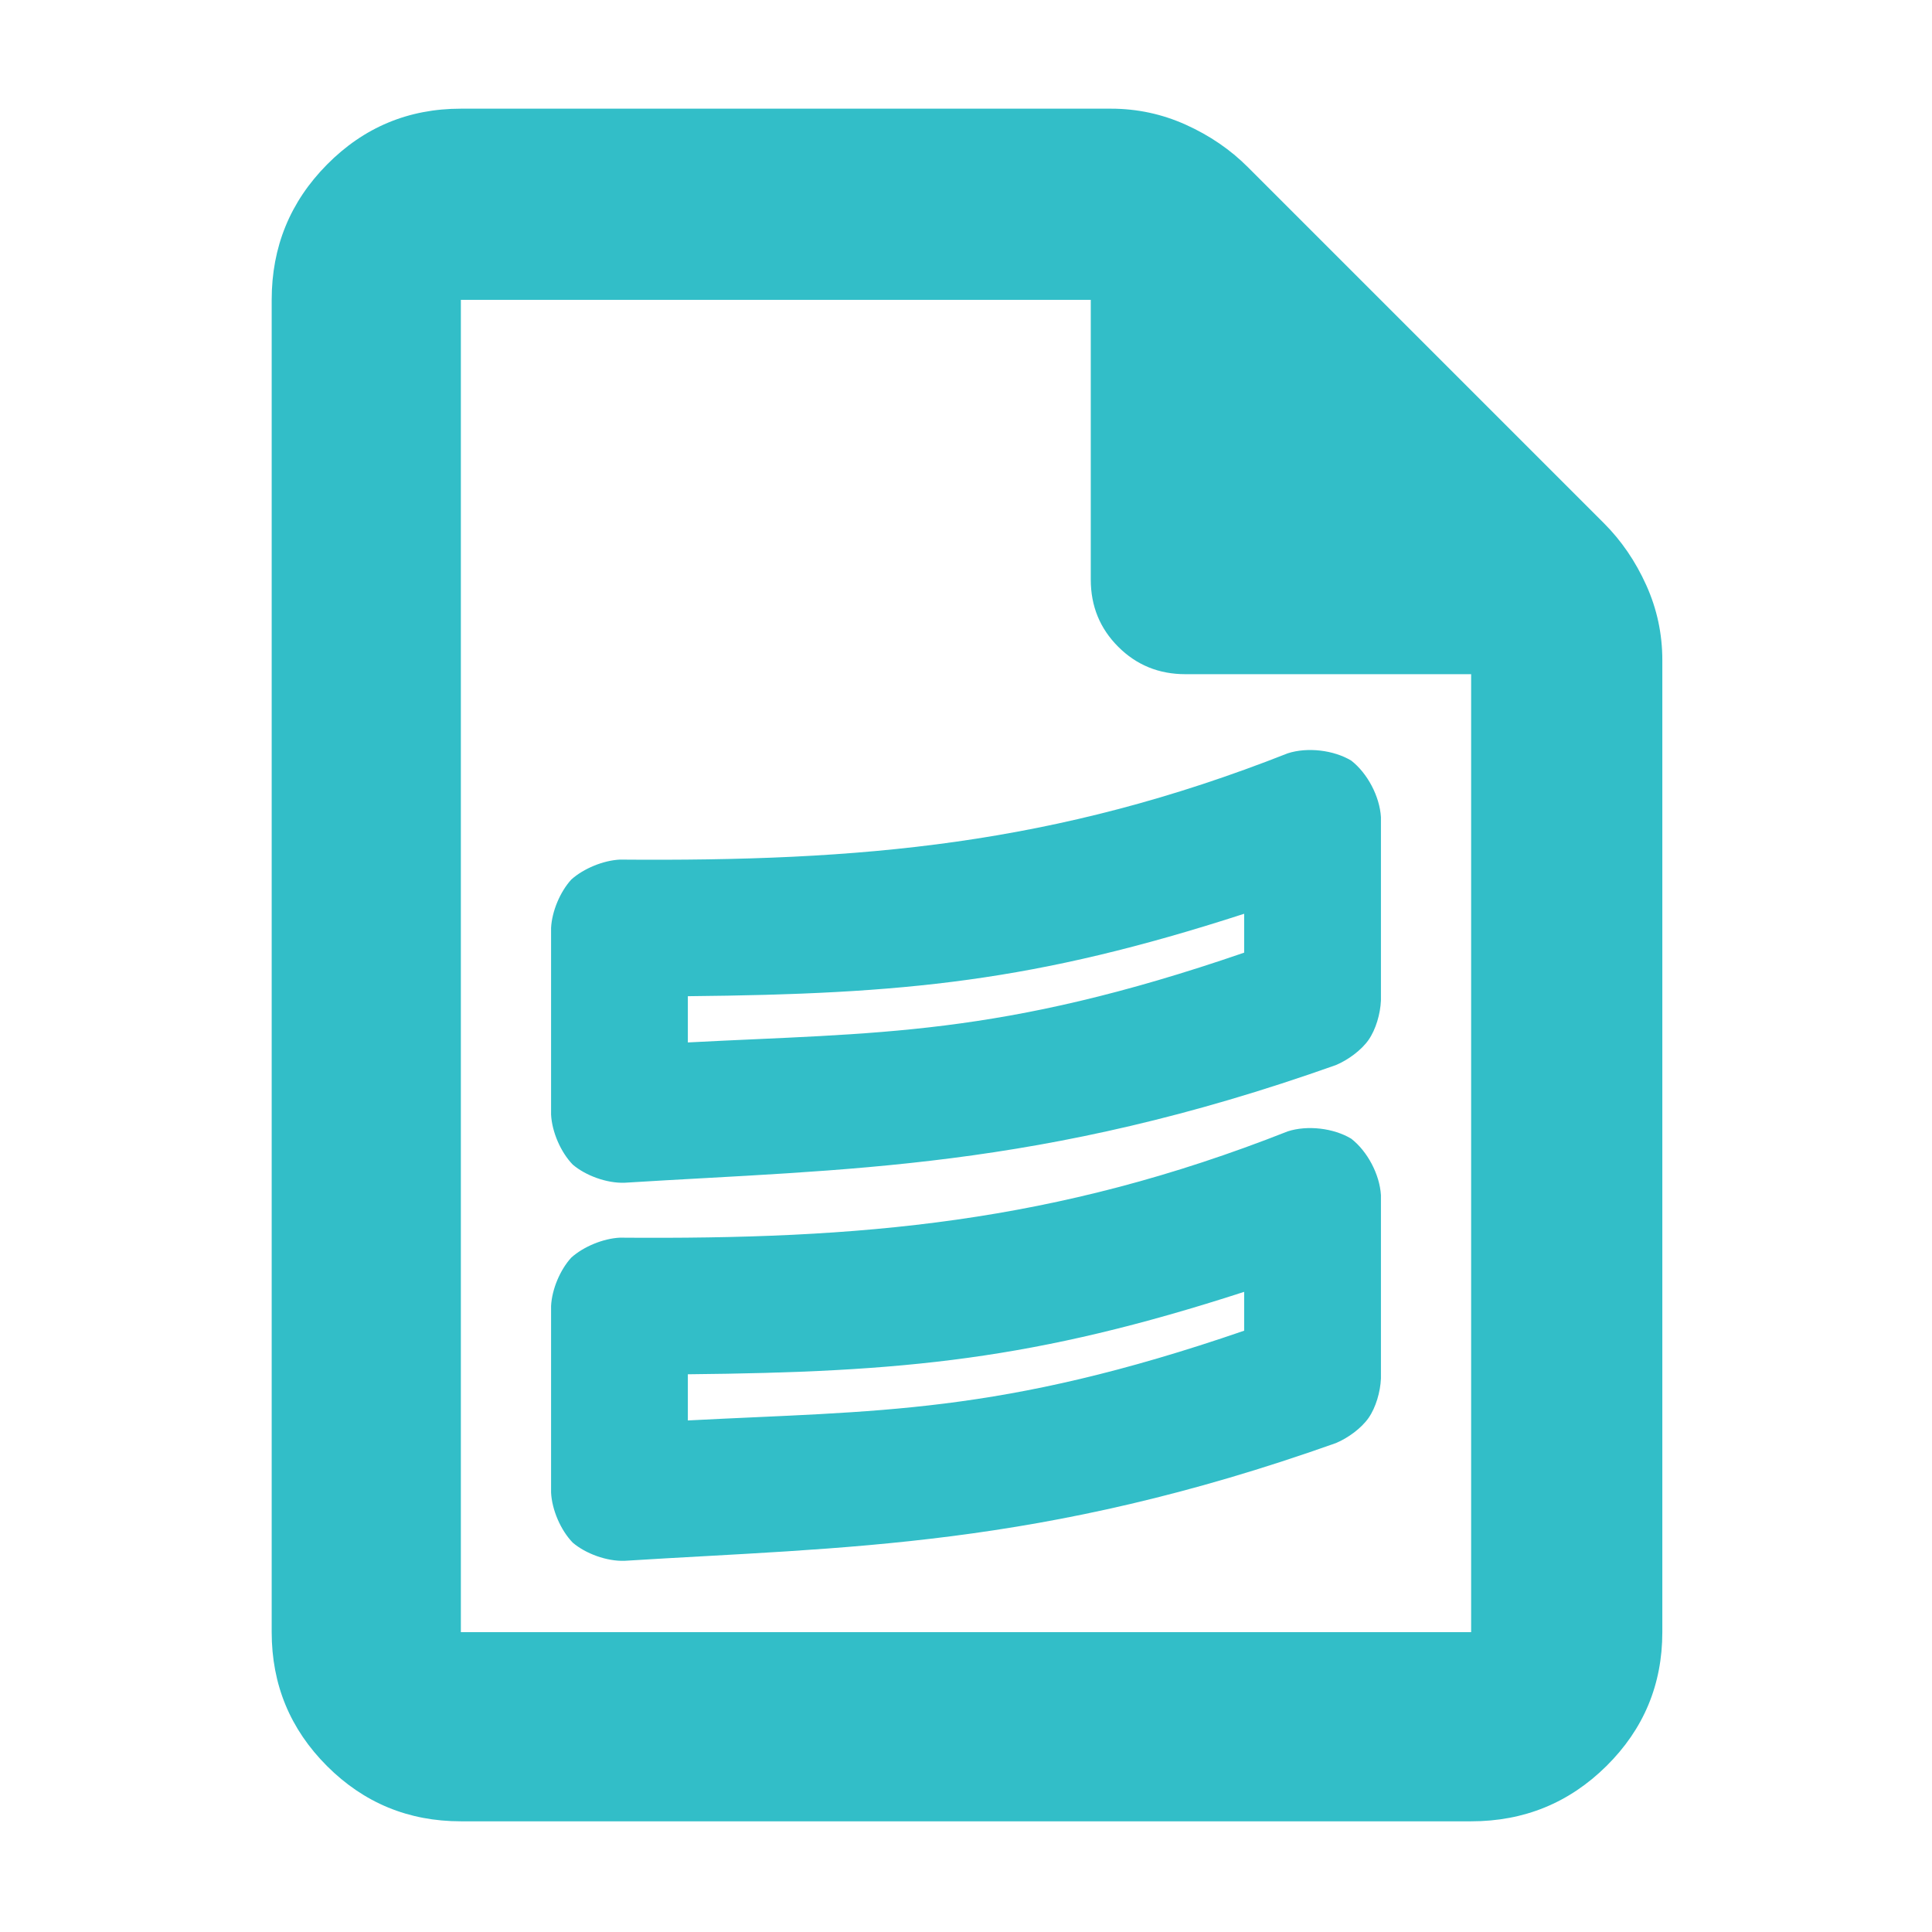 <?xml version="1.0" encoding="utf-8"?>
<svg xmlns="http://www.w3.org/2000/svg" height="48" viewBox="0 -960 960 960" width="48">
  <path fill="rgb(50, 190, 200)" d="M 229 -55 C 202.967 -55 180.793 -64.157 162.48 -82.47 C 144.16 -100.79 135 -122.967 135 -149 L 135 -811 C 135 -837.307 144.16 -859.717 162.48 -878.23 C 180.793 -896.743 202.967 -906 229 -906 L 552 -906 C 565.04 -906 577.467 -903.333 589.28 -898 C 601.093 -892.667 611.333 -885.667 620 -877 L 797 -700 C 805.667 -691.333 812.667 -681.093 818 -669.28 C 823.333 -657.467 826 -645.04 826 -632 L 826 -149 C 826 -122.967 816.743 -100.79 798.23 -82.47 C 779.717 -64.157 757.307 -55 731 -55 Z M 542 -672 L 542 -811 L 229 -811 L 229 -149 L 731 -149 L 731 -625 L 589 -625 C 575.833 -625 564.71 -629.543 555.63 -638.63 C 546.543 -647.71 542 -658.833 542 -672 Z M 308.012 -345.01 C 427.372 -344.071 524.129 -352.171 639.908 -397.847 C 649.644 -400.979 662.65 -399.473 671.409 -394.199 C 679.463 -387.957 685.563 -376.443 686.176 -366.16 L 686.176 -275.03 C 685.914 -268.386 683.609 -260.563 680.045 -255.454 C 676.478 -250.34 669.839 -245.456 663.777 -242.933 C 516.626 -190.657 419.413 -191.331 310.34 -184.441 C 301.41 -184.145 290.971 -188.038 284.61 -193.447 C 278.626 -199.605 274.252 -209.716 273.825 -218.37 L 273.825 -311.05 C 274.235 -319.334 278.305 -329.034 283.867 -335.101 C 289.992 -340.606 299.774 -344.61 308.012 -345.01 Z M 341.788 -254.187 C 435.485 -259.104 496.334 -256.853 618.214 -298.783 L 618.214 -318.088 C 513.945 -284.282 449.034 -278.188 341.788 -277.132 Z M 308.014 -532.87 C 427.372 -531.901 524.104 -540.022 639.885 -585.688 C 649.645 -588.843 662.673 -587.32 671.41 -582.069 C 679.464 -575.82 685.564 -564.29 686.176 -553.99 L 686.176 -462.89 C 685.914 -456.237 683.61 -448.413 680.047 -443.302 C 676.48 -438.185 669.83 -433.294 663.775 -430.763 C 516.627 -378.507 419.415 -379.161 310.34 -372.301 C 301.423 -372 290.98 -375.877 284.602 -381.305 C 278.623 -387.466 274.253 -397.563 273.825 -406.22 L 273.825 -498.89 C 274.238 -507.19 278.325 -516.886 283.875 -522.959 C 289.982 -528.444 299.763 -532.464 308.014 -532.87 Z M 341.788 -442.019 C 435.486 -446.952 496.335 -444.684 618.214 -486.632 L 618.214 -505.957 C 513.945 -472.142 449.034 -466.048 341.788 -464.992 Z"/>
</svg>